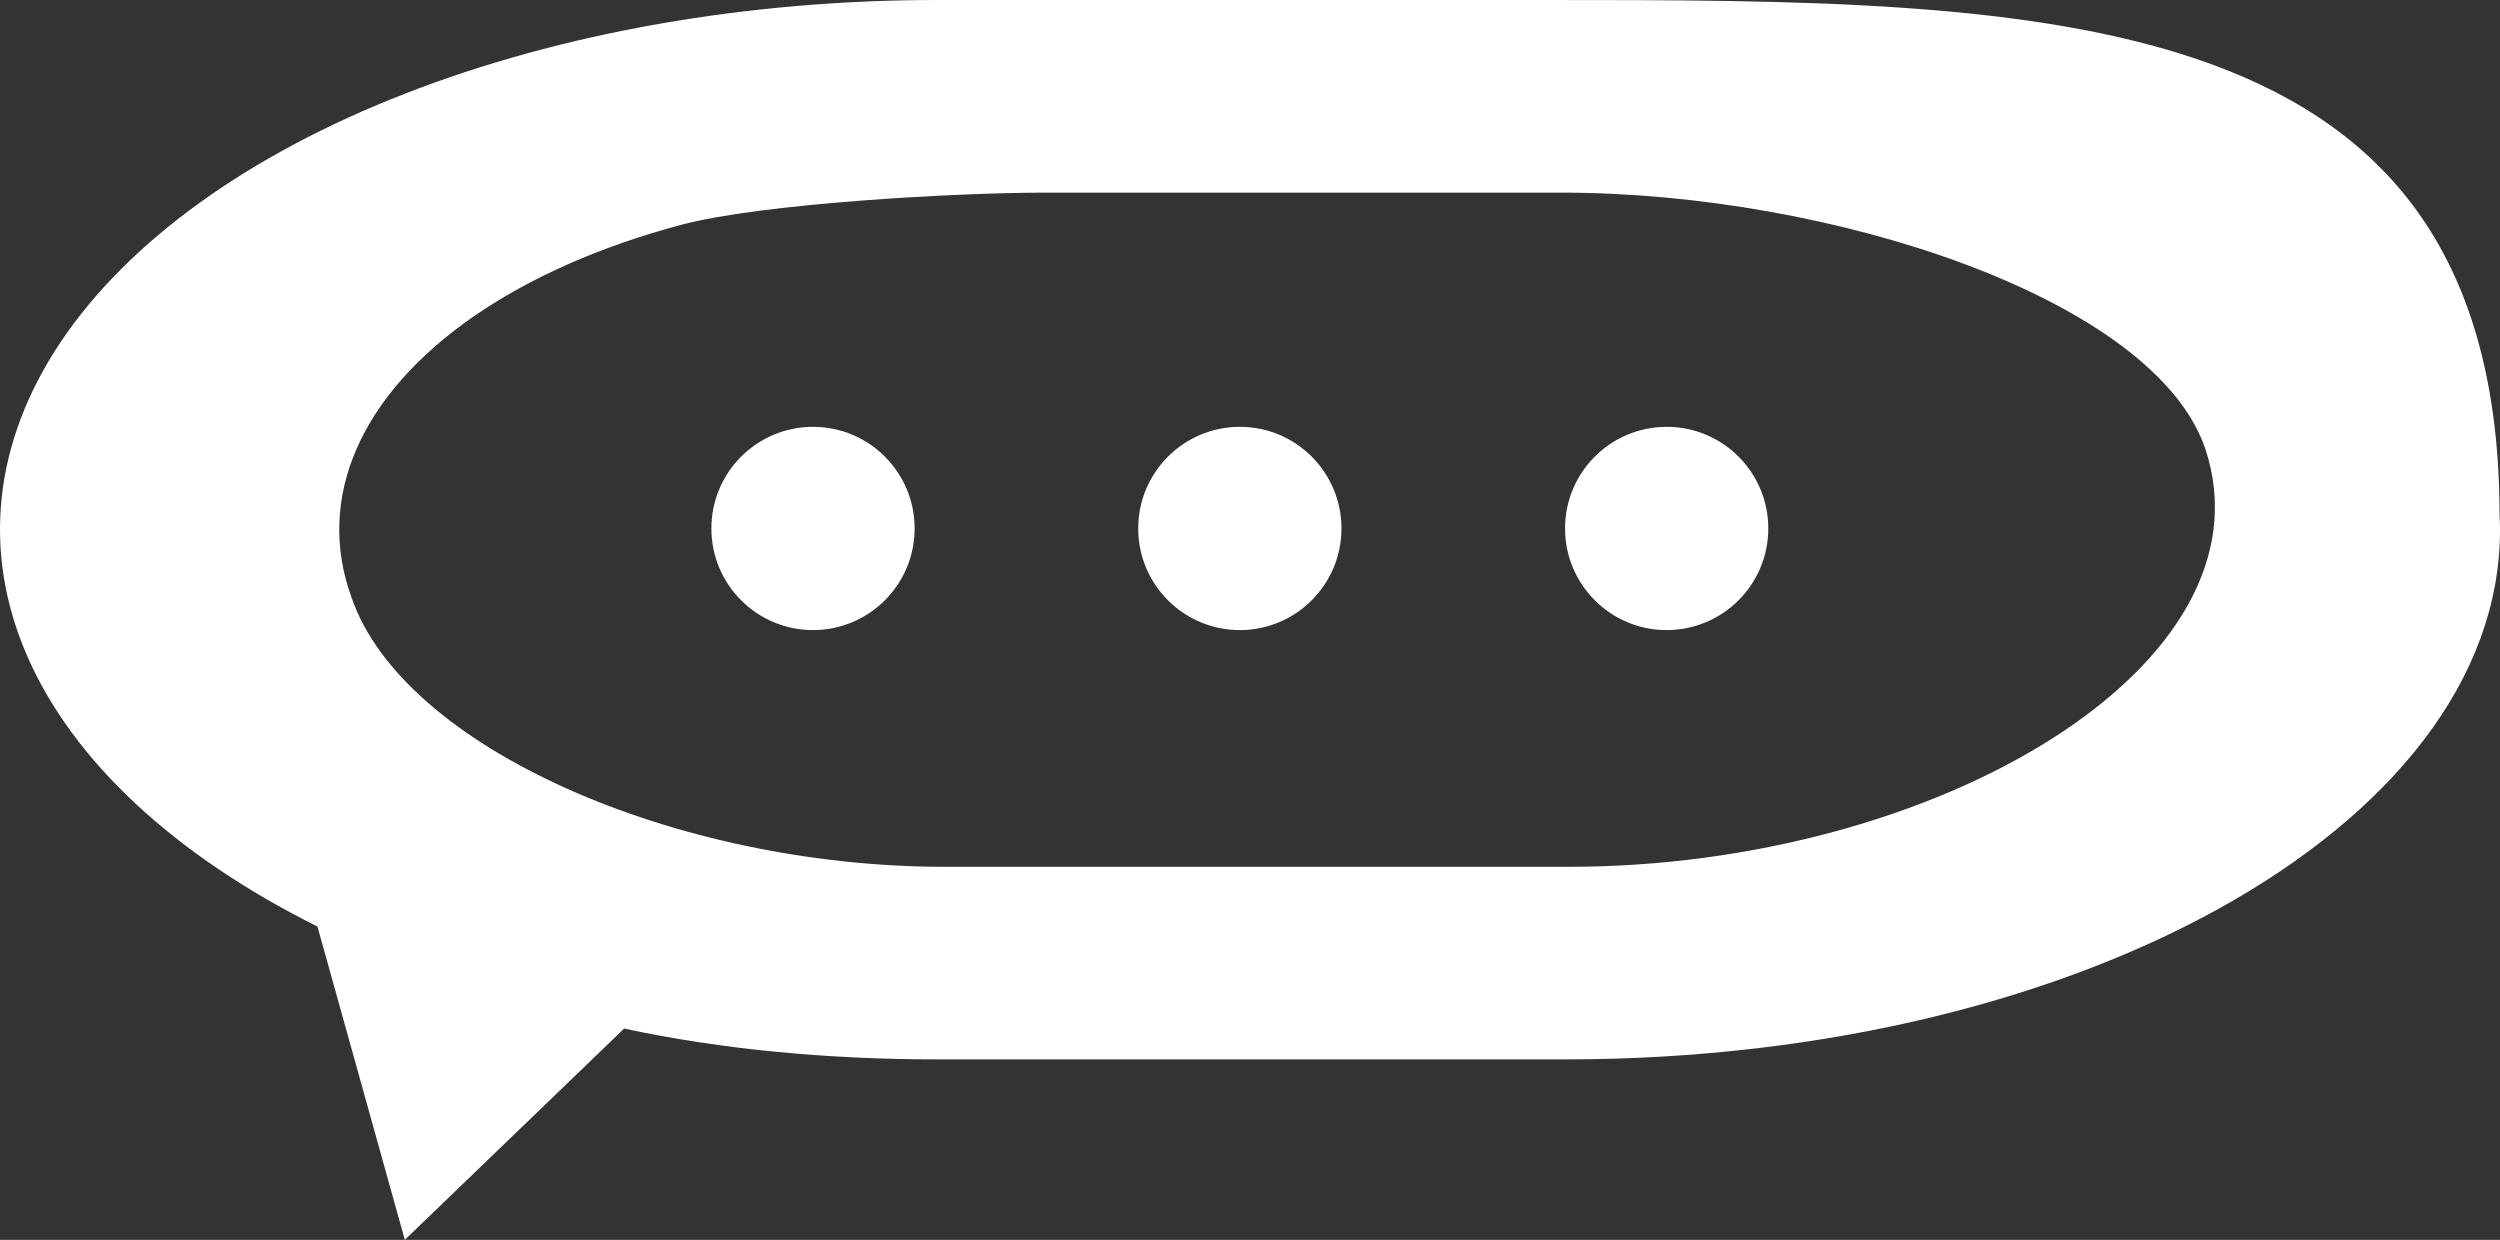 <svg width="123" height="61" viewBox="0 0 123 61" fill="none" xmlns="http://www.w3.org/2000/svg">
<rect x="0" y="0" width="123" height="61" fill="#333333" stroke="none"/>
<path fill-rule="evenodd" clip-rule="evenodd" d="M75.828 8.98255e-06C100.998 8.98255e-06 122.984 8.98255e-06 122.979 25.398L122.984 25.401C123.651 40.09 102.848 52.122 77.017 52.122H46.144C40.773 52.122 35.576 51.647 30.707 50.605L19.917 61L15.619 45.585C8.59 42.085 3.615 37.458 1.358 32.321C-0.899 27.184 -0.332 21.78 2.983 16.83C6.299 11.88 12.206 7.617 19.917 4.611C27.629 1.604 36.779 -0.004 46.149 8.98255e-06H75.828ZM46.482 42.647H77.176H77.181C95.299 42.647 112.026 32.695 108.5 22.078C105.984 14.69 90.097 9.478 76.843 9.478H51.5C47.138 9.469 37.47 10.008 33.524 11.059C29.578 12.109 26.096 13.643 23.332 15.549C20.568 17.456 18.591 19.686 17.546 22.078C16.5 24.471 16.413 26.965 17.289 29.379C19.806 36.77 33.223 42.647 46.482 42.647ZM40 31C42.761 31 45 28.762 45 26C45 23.238 42.761 21 40 21C37.239 21 35 23.238 35 26C35 28.762 37.239 31 40 31ZM66 26C66 28.762 63.761 31 61 31C58.239 31 56 28.762 56 26C56 23.238 58.239 21 61 21C63.761 21 66 23.238 66 26ZM82 31C84.761 31 87 28.762 87 26C87 23.238 84.761 21 82 21C79.239 21 77 23.238 77 26C77 28.762 79.239 31 82 31Z" fill="white"/>
</svg>

